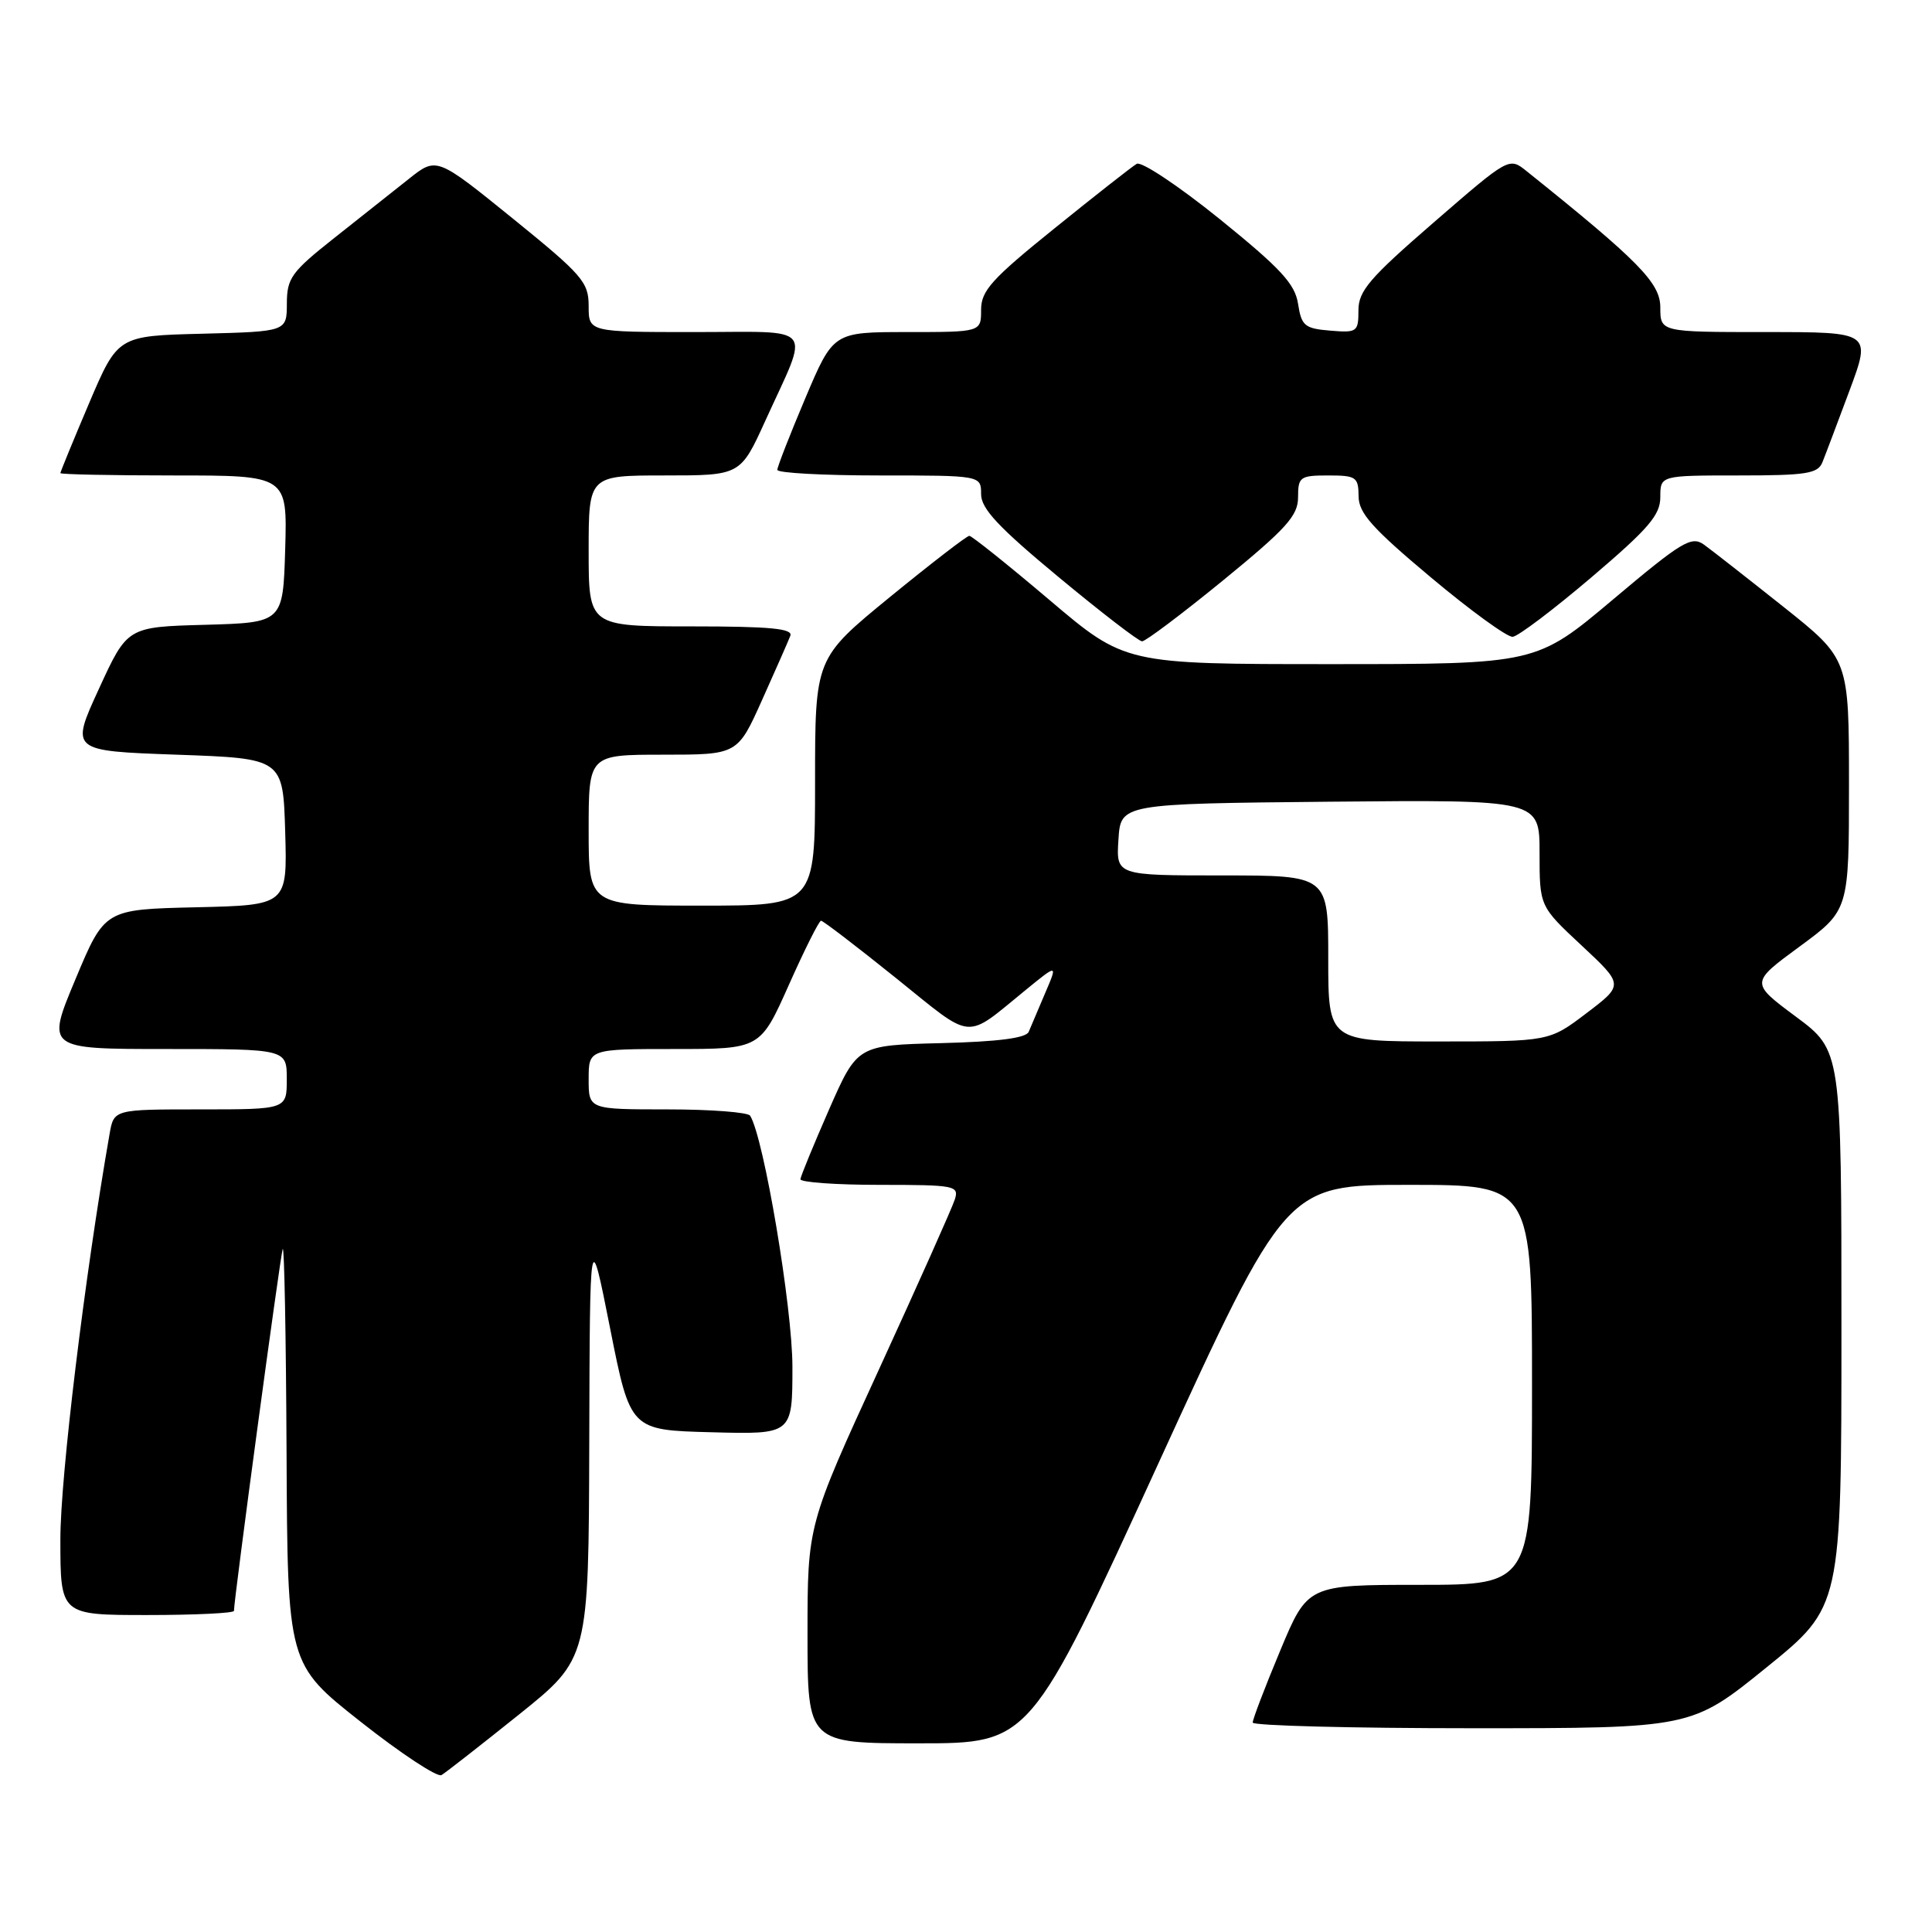 <?xml version="1.0" encoding="UTF-8" standalone="no"?>
<!DOCTYPE svg PUBLIC "-//W3C//DTD SVG 1.1//EN" "http://www.w3.org/Graphics/SVG/1.1/DTD/svg11.dtd" >
<svg xmlns="http://www.w3.org/2000/svg" xmlns:xlink="http://www.w3.org/1999/xlink" version="1.1" viewBox="0 0 256 256">
 <g >
 <path fill="currentColor"
d=" M 68.75 227.20 C 78.00 219.78 78.00 219.78 78.08 191.14 C 78.16 162.50 78.16 162.50 80.84 176.00 C 83.52 189.50 83.52 189.50 94.26 189.78 C 105.00 190.07 105.00 190.07 105.00 181.11 C 105.00 173.25 101.22 150.78 99.40 147.84 C 99.12 147.38 94.18 147.00 88.44 147.00 C 78.00 147.00 78.00 147.00 78.00 143.00 C 78.00 139.00 78.00 139.00 89.37 139.00 C 100.74 139.00 100.74 139.00 104.53 130.50 C 106.61 125.83 108.53 122.00 108.79 122.00 C 109.06 122.00 113.51 125.41 118.70 129.58 C 129.18 138.01 127.68 137.88 135.99 131.11 C 140.15 127.72 140.15 127.72 138.48 131.61 C 137.57 133.75 136.59 136.05 136.31 136.72 C 135.97 137.55 132.26 138.03 124.71 138.22 C 113.60 138.50 113.60 138.50 109.86 147.00 C 107.81 151.68 106.10 155.84 106.06 156.25 C 106.03 156.66 110.76 157.00 116.57 157.00 C 126.54 157.00 127.10 157.11 126.52 158.93 C 126.19 159.99 121.66 170.13 116.46 181.47 C 107.00 202.08 107.00 202.08 107.00 216.54 C 107.00 231.00 107.00 231.00 121.75 231.00 C 136.50 231.00 136.50 231.00 153.45 194.00 C 170.40 157.00 170.40 157.00 186.70 157.00 C 203.00 157.00 203.00 157.00 203.00 183.50 C 203.00 210.00 203.00 210.00 188.14 210.00 C 173.27 210.00 173.27 210.00 169.62 218.75 C 167.61 223.56 165.98 227.84 165.99 228.25 C 165.99 228.66 179.08 229.00 195.06 229.00 C 224.12 229.00 224.12 229.00 234.06 220.95 C 244.00 212.90 244.00 212.90 244.00 176.05 C 244.00 139.20 244.00 139.20 237.96 134.71 C 231.92 130.22 231.92 130.22 238.46 125.42 C 245.00 120.61 245.00 120.61 245.00 103.97 C 245.00 87.32 245.00 87.32 236.32 80.41 C 231.54 76.61 226.80 72.90 225.79 72.17 C 224.13 70.98 222.88 71.73 213.75 79.42 C 203.56 88.00 203.56 88.00 176.32 88.00 C 149.08 88.00 149.08 88.00 139.06 79.50 C 133.54 74.82 128.76 71.00 128.44 71.00 C 128.11 71.00 123.38 74.65 117.92 79.11 C 108.00 87.23 108.00 87.23 108.00 103.61 C 108.00 120.00 108.00 120.00 93.00 120.00 C 78.00 120.00 78.00 120.00 78.00 110.00 C 78.00 100.00 78.00 100.00 87.87 100.00 C 97.73 100.00 97.73 100.00 100.98 92.75 C 102.77 88.76 104.46 84.94 104.72 84.25 C 105.10 83.29 102.09 83.00 91.61 83.00 C 78.00 83.00 78.00 83.00 78.00 73.00 C 78.00 63.00 78.00 63.00 88.06 63.00 C 98.11 63.00 98.11 63.00 101.41 55.75 C 107.32 42.77 108.30 44.00 92.07 44.00 C 78.00 44.00 78.00 44.00 78.00 40.55 C 78.00 37.38 77.17 36.43 67.93 28.94 C 57.85 20.78 57.85 20.78 54.18 23.70 C 52.15 25.31 47.69 28.84 44.26 31.56 C 38.61 36.03 38.02 36.86 38.01 40.22 C 38.00 43.93 38.00 43.93 26.80 44.22 C 15.61 44.50 15.61 44.50 11.80 53.44 C 9.71 58.36 8.00 62.53 8.00 62.69 C 8.00 62.86 14.77 63.00 23.04 63.00 C 38.07 63.00 38.07 63.00 37.79 72.75 C 37.50 82.50 37.50 82.50 27.18 82.79 C 16.87 83.07 16.87 83.07 13.10 91.29 C 9.33 99.50 9.33 99.50 23.42 100.00 C 37.50 100.50 37.50 100.50 37.79 110.22 C 38.07 119.94 38.07 119.94 25.97 120.22 C 13.87 120.50 13.87 120.50 10.00 129.75 C 6.13 139.00 6.13 139.00 22.06 139.00 C 38.00 139.00 38.00 139.00 38.00 143.00 C 38.00 147.00 38.00 147.00 26.55 147.00 C 15.09 147.00 15.09 147.00 14.52 150.25 C 11.22 169.14 8.00 195.69 8.00 203.96 C 8.00 214.00 8.00 214.00 19.50 214.00 C 25.82 214.00 31.00 213.75 31.00 213.45 C 31.00 211.90 37.14 166.36 37.46 165.50 C 37.67 164.95 37.90 177.10 37.97 192.50 C 38.10 220.50 38.10 220.50 47.80 228.15 C 53.13 232.36 57.95 235.53 58.50 235.21 C 59.05 234.88 63.66 231.28 68.75 227.20 Z  M 162.08 76.89 C 170.48 70.02 172.00 68.33 172.00 65.89 C 172.00 63.19 172.26 63.00 176.00 63.00 C 179.69 63.00 180.00 63.21 180.02 65.75 C 180.03 67.99 181.81 69.98 189.59 76.50 C 194.84 80.90 199.72 84.45 200.44 84.38 C 201.16 84.32 205.85 80.77 210.87 76.50 C 218.45 70.05 220.00 68.25 220.00 65.87 C 220.00 63.00 220.00 63.00 230.39 63.00 C 239.36 63.00 240.88 62.76 241.48 61.25 C 241.87 60.29 243.48 56.01 245.07 51.75 C 247.95 44.00 247.95 44.00 233.97 44.00 C 220.00 44.00 220.00 44.00 220.00 40.73 C 220.00 37.49 217.16 34.60 202.26 22.66 C 199.96 20.82 199.96 20.82 189.98 29.47 C 181.47 36.84 180.00 38.55 180.00 41.12 C 180.00 43.98 179.82 44.11 176.25 43.81 C 172.88 43.53 172.45 43.18 172.00 40.26 C 171.59 37.61 169.71 35.58 161.62 29.03 C 156.18 24.64 151.23 21.34 150.62 21.71 C 150.00 22.07 145.11 25.91 139.75 30.24 C 131.40 36.97 130.00 38.52 130.00 41.05 C 130.00 44.00 130.00 44.00 120.21 44.00 C 110.42 44.00 110.42 44.00 106.71 52.76 C 104.67 57.58 103.00 61.86 103.00 62.26 C 103.00 62.67 109.08 63.00 116.50 63.00 C 130.00 63.00 130.00 63.00 130.00 65.48 C 130.00 67.40 132.30 69.86 140.25 76.45 C 145.89 81.13 150.87 84.97 151.33 84.98 C 151.78 84.99 156.62 81.35 162.08 76.89 Z  M 176.00 127.00 C 176.00 116.00 176.00 116.00 161.95 116.00 C 147.89 116.00 147.89 116.00 148.20 111.25 C 148.50 106.50 148.50 106.50 176.25 106.23 C 204.00 105.97 204.00 105.97 204.00 113.03 C 204.00 120.09 204.00 120.09 209.58 125.29 C 215.16 130.50 215.16 130.50 210.22 134.25 C 205.28 138.00 205.28 138.00 190.64 138.00 C 176.00 138.00 176.00 138.00 176.00 127.00 Z "/>
</g>
</svg>